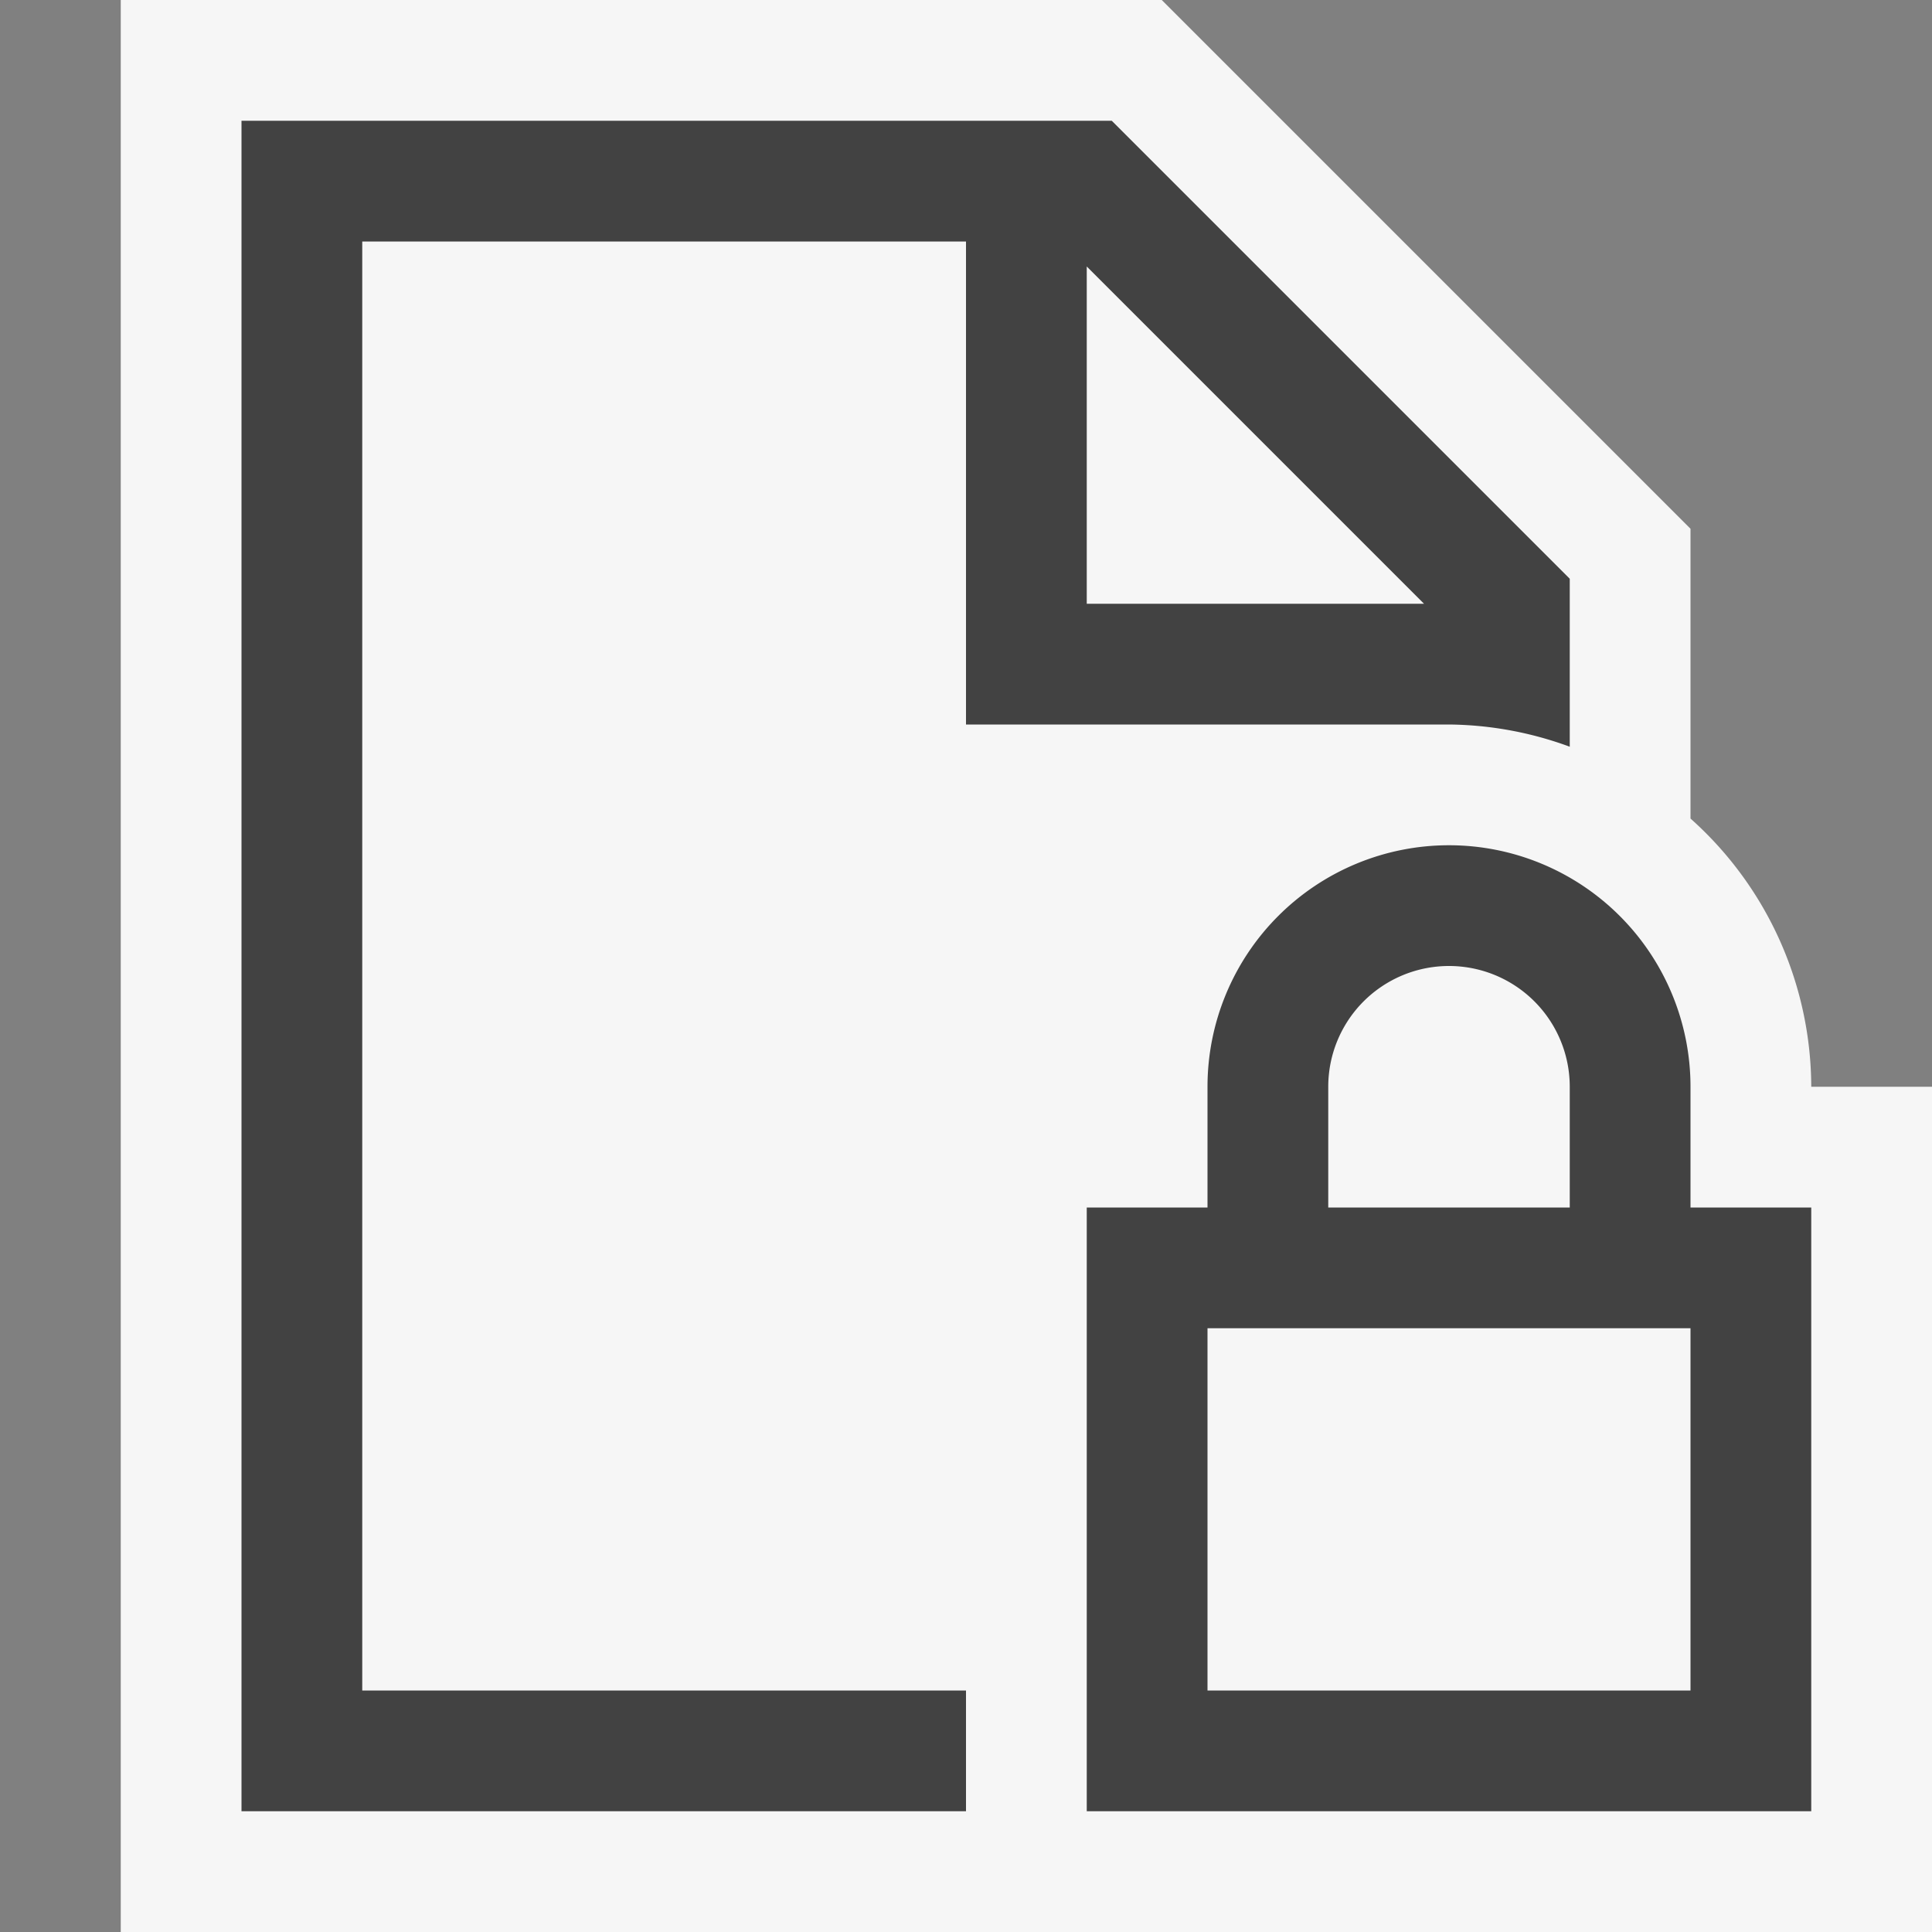 <svg xmlns="http://www.w3.org/2000/svg" viewBox="0 0 16 16"><rect x="0" y="0" width="16" height="16" fill="#808080" stroke="none"/><defs><style>.icon-canvas-transparent,.icon-vs-out{fill:#f6f6f6;}.icon-canvas-transparent{opacity:0;}.icon-vs-bg{fill:#424242;}</style></defs><title>PageLock_16x</title><g id="canvas"><path class="icon-canvas-transparent" d="M16,16H0V0H16Z"/></g><g id="outline"><path class="icon-vs-out" d="M16,9v7H1V0H9.621L14,4.379v2.4A2.985,2.985,0,0,1,15,9Z"/></g><g id="iconBg"><path class="icon-vs-bg" d="M9.207,1H2V15H8V14H3V2H8V6h4a2.966,2.966,0,0,1,1,.184V4.793ZM9,5V2.207L11.793,5Z"/><path class="icon-vs-bg" d="M14,10V9a2,2,0,0,0-4,0v1H9v5h6V10ZM11,9a1,1,0,0,1,2,0v1H11Zm3,5H10V11h4Z"/></g></svg>
